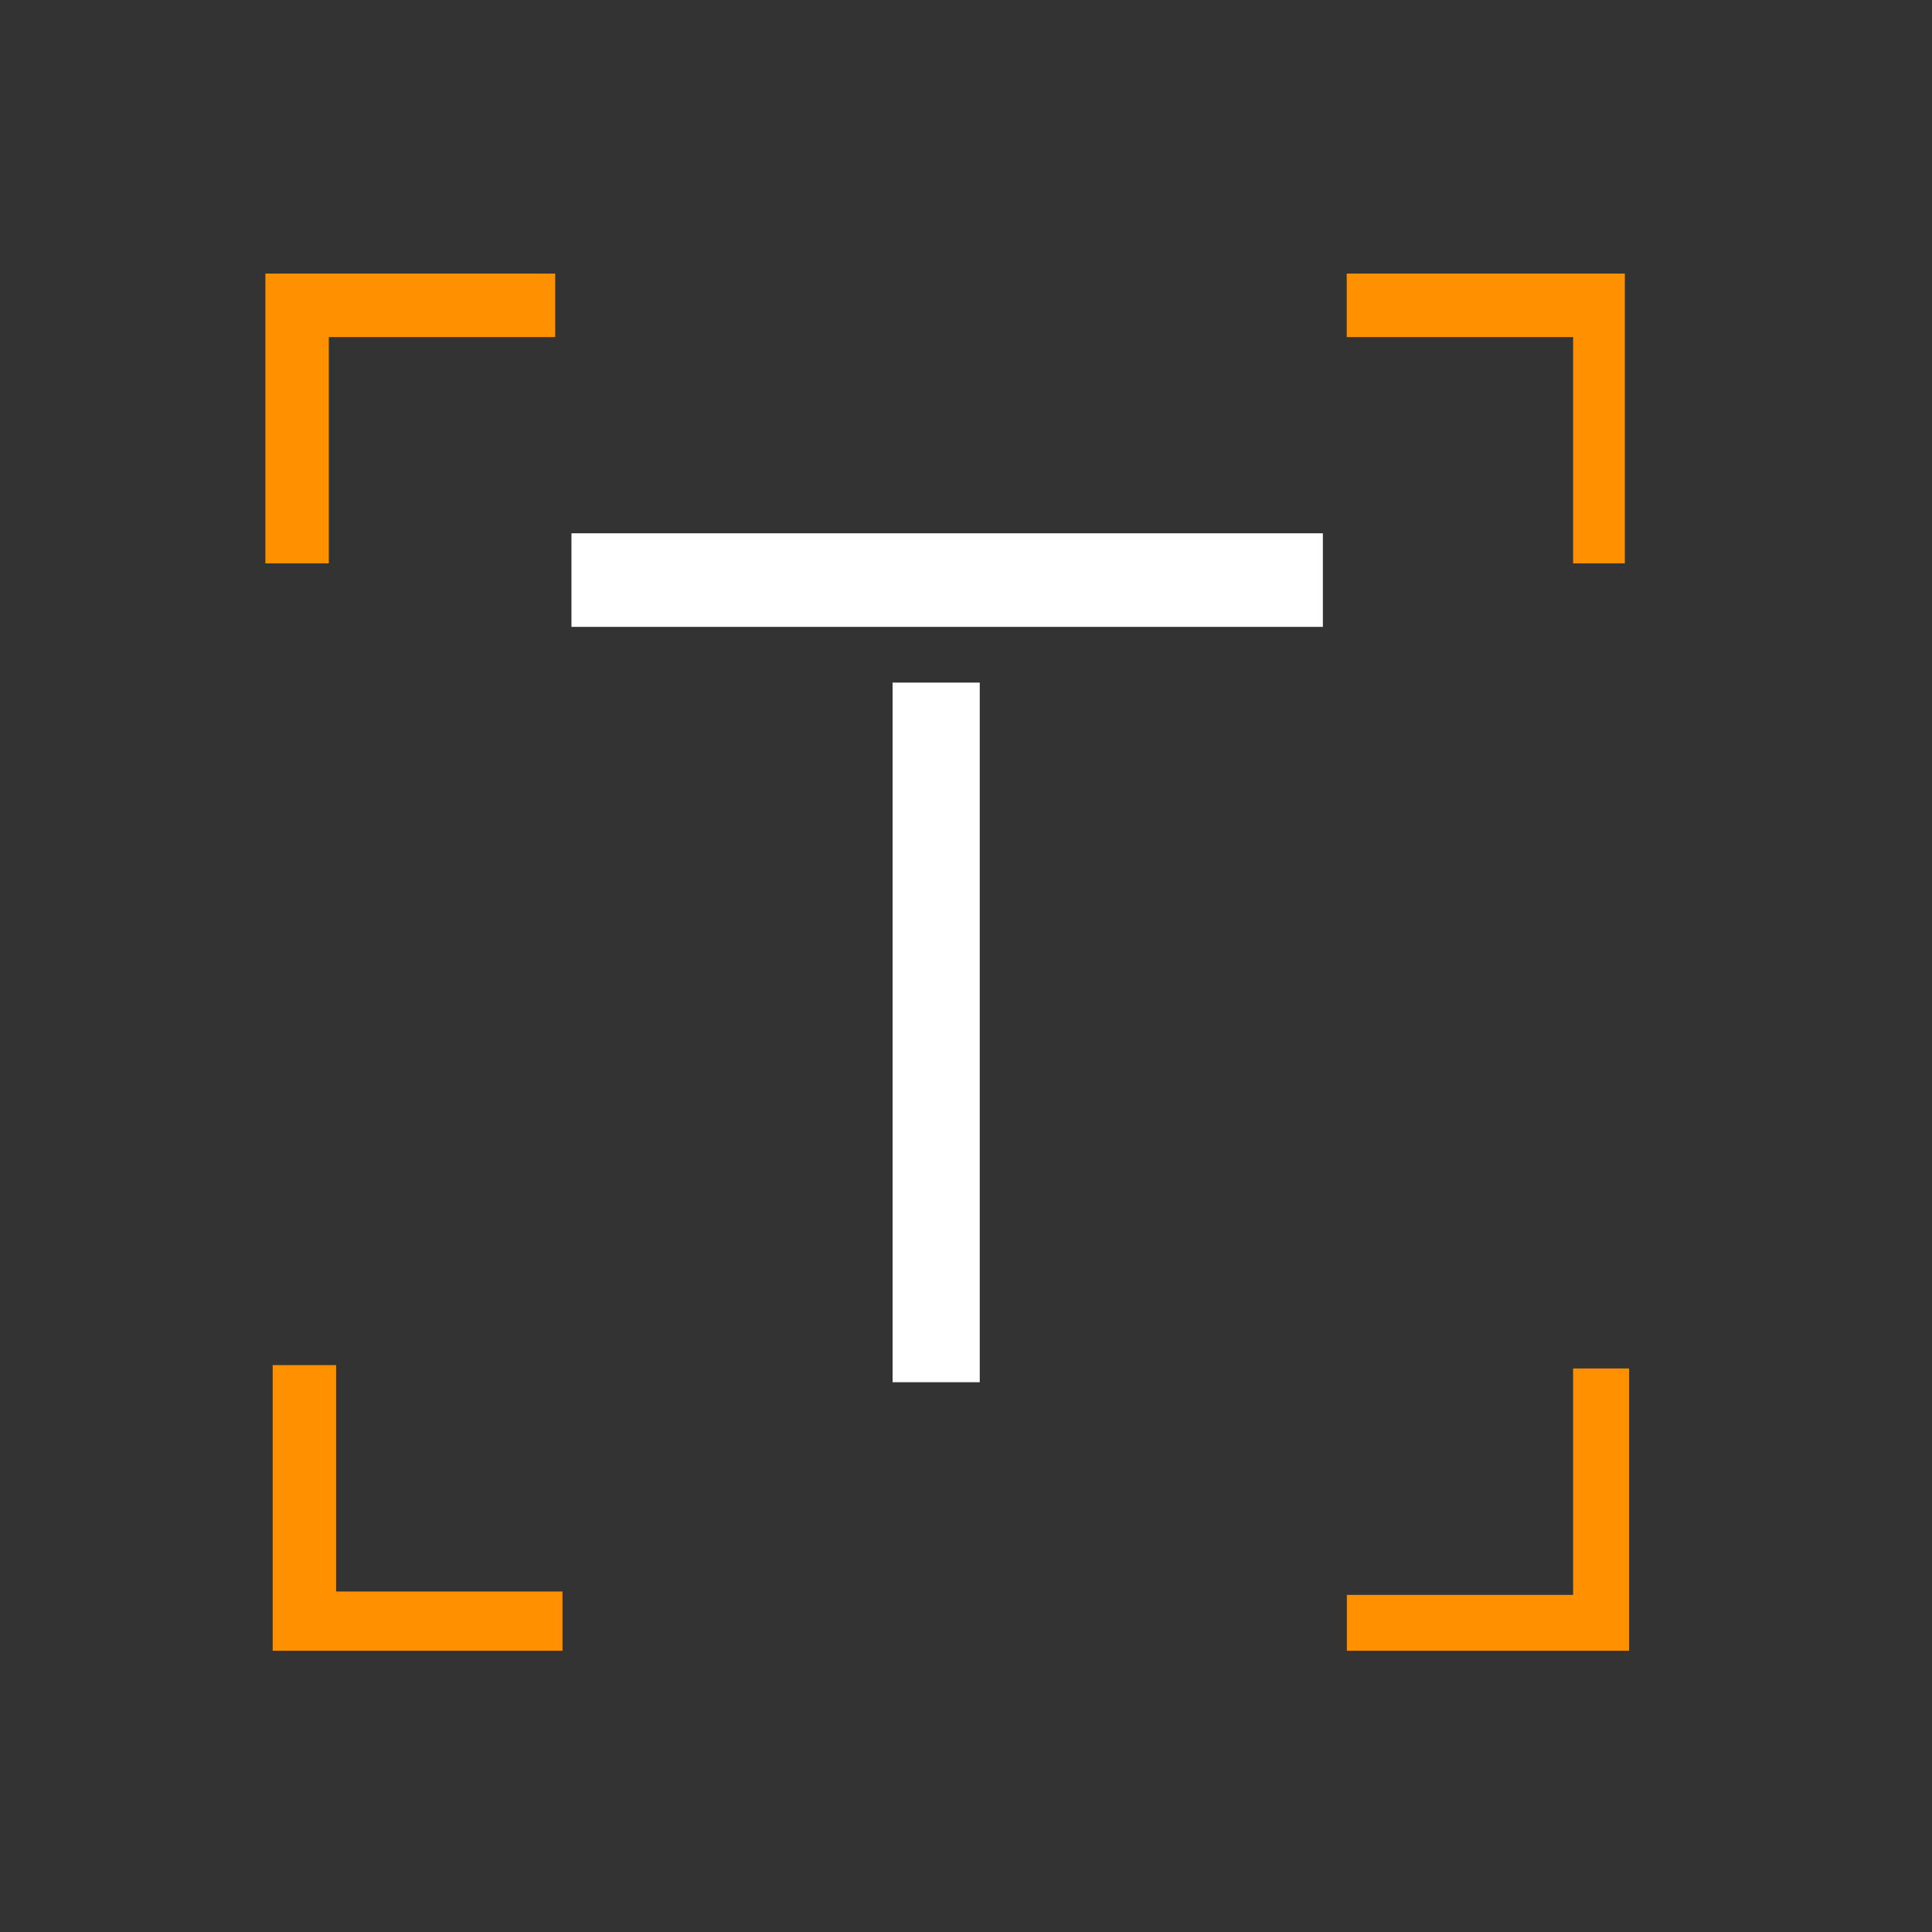 <svg xmlns="http://www.w3.org/2000/svg" xmlns:xlink="http://www.w3.org/1999/xlink" width="60" viewBox="0 0 60 60" height="60" version="1.0"><rect x="0" y="0" width="60" height="60" fill="#333333" stroke="none"/><defs><clipPath id="a"><path d="M 8.242 8.496 L 17.242 8.496 L 17.242 17.496 L 8.242 17.496 Z M 8.242 8.496"/></clipPath><clipPath id="b"><path d="M 41.824 8.496 L 50.461 8.496 L 50.461 17.496 L 41.824 17.496 Z M 41.824 8.496"/></clipPath><clipPath id="c"><path d="M 8.469 42.395 L 17.469 42.395 L 17.469 51.266 L 8.469 51.266 Z M 8.469 42.395"/></clipPath><clipPath id="d"><path d="M 41.828 42.5 L 50.594 42.5 L 50.594 51.266 L 41.828 51.266 Z M 41.828 42.5"/></clipPath><g id="e"><path d="M 0 6.289 L 23.336 6.289 L 23.336 3.383 L 0 3.383 Z M 0 6.289"/></g><g id="f"><path d="M 5.855 0 L 5.855 -21.727 L 3.148 -21.727 L 3.148 0 Z M 5.855 0"/></g></defs><g clip-path="url(#a)"><path fill="#FF9100" d="M 10.211 17.496 L 8.242 17.496 L 8.242 8.496 L 17.242 8.496 L 17.242 10.469 L 10.211 10.469 Z M 10.211 17.496"/></g><g clip-path="url(#b)"><path fill="#FF9100" d="M 48.855 17.496 L 50.824 17.496 L 50.824 8.496 L 41.824 8.496 L 41.824 10.469 L 48.855 10.469 Z M 48.855 17.496"/></g><g clip-path="url(#c)"><path fill="#FF9100" d="M 10.438 42.395 L 8.469 42.395 L 8.469 51.395 L 17.469 51.395 L 17.469 49.426 L 10.438 49.426 Z M 10.438 42.395"/></g><g clip-path="url(#d)"><path fill="#FF9100" d="M 48.855 42.5 L 50.828 42.5 L 50.828 51.5 L 41.828 51.5 L 41.828 49.531 L 48.855 49.531 Z M 48.855 42.5"/></g><g fill="#FFF"><use x="17.747" y="13.179" xmlns:xlink="http://www.w3.org/1999/xlink" xlink:href="#e" xlink:type="simple" xlink:actuate="onLoad" xlink:show="embed"/></g><g fill="#FFF"><use x="24.572" y="42.926" xmlns:xlink="http://www.w3.org/1999/xlink" xlink:href="#f" xlink:type="simple" xlink:actuate="onLoad" xlink:show="embed"/></g></svg>